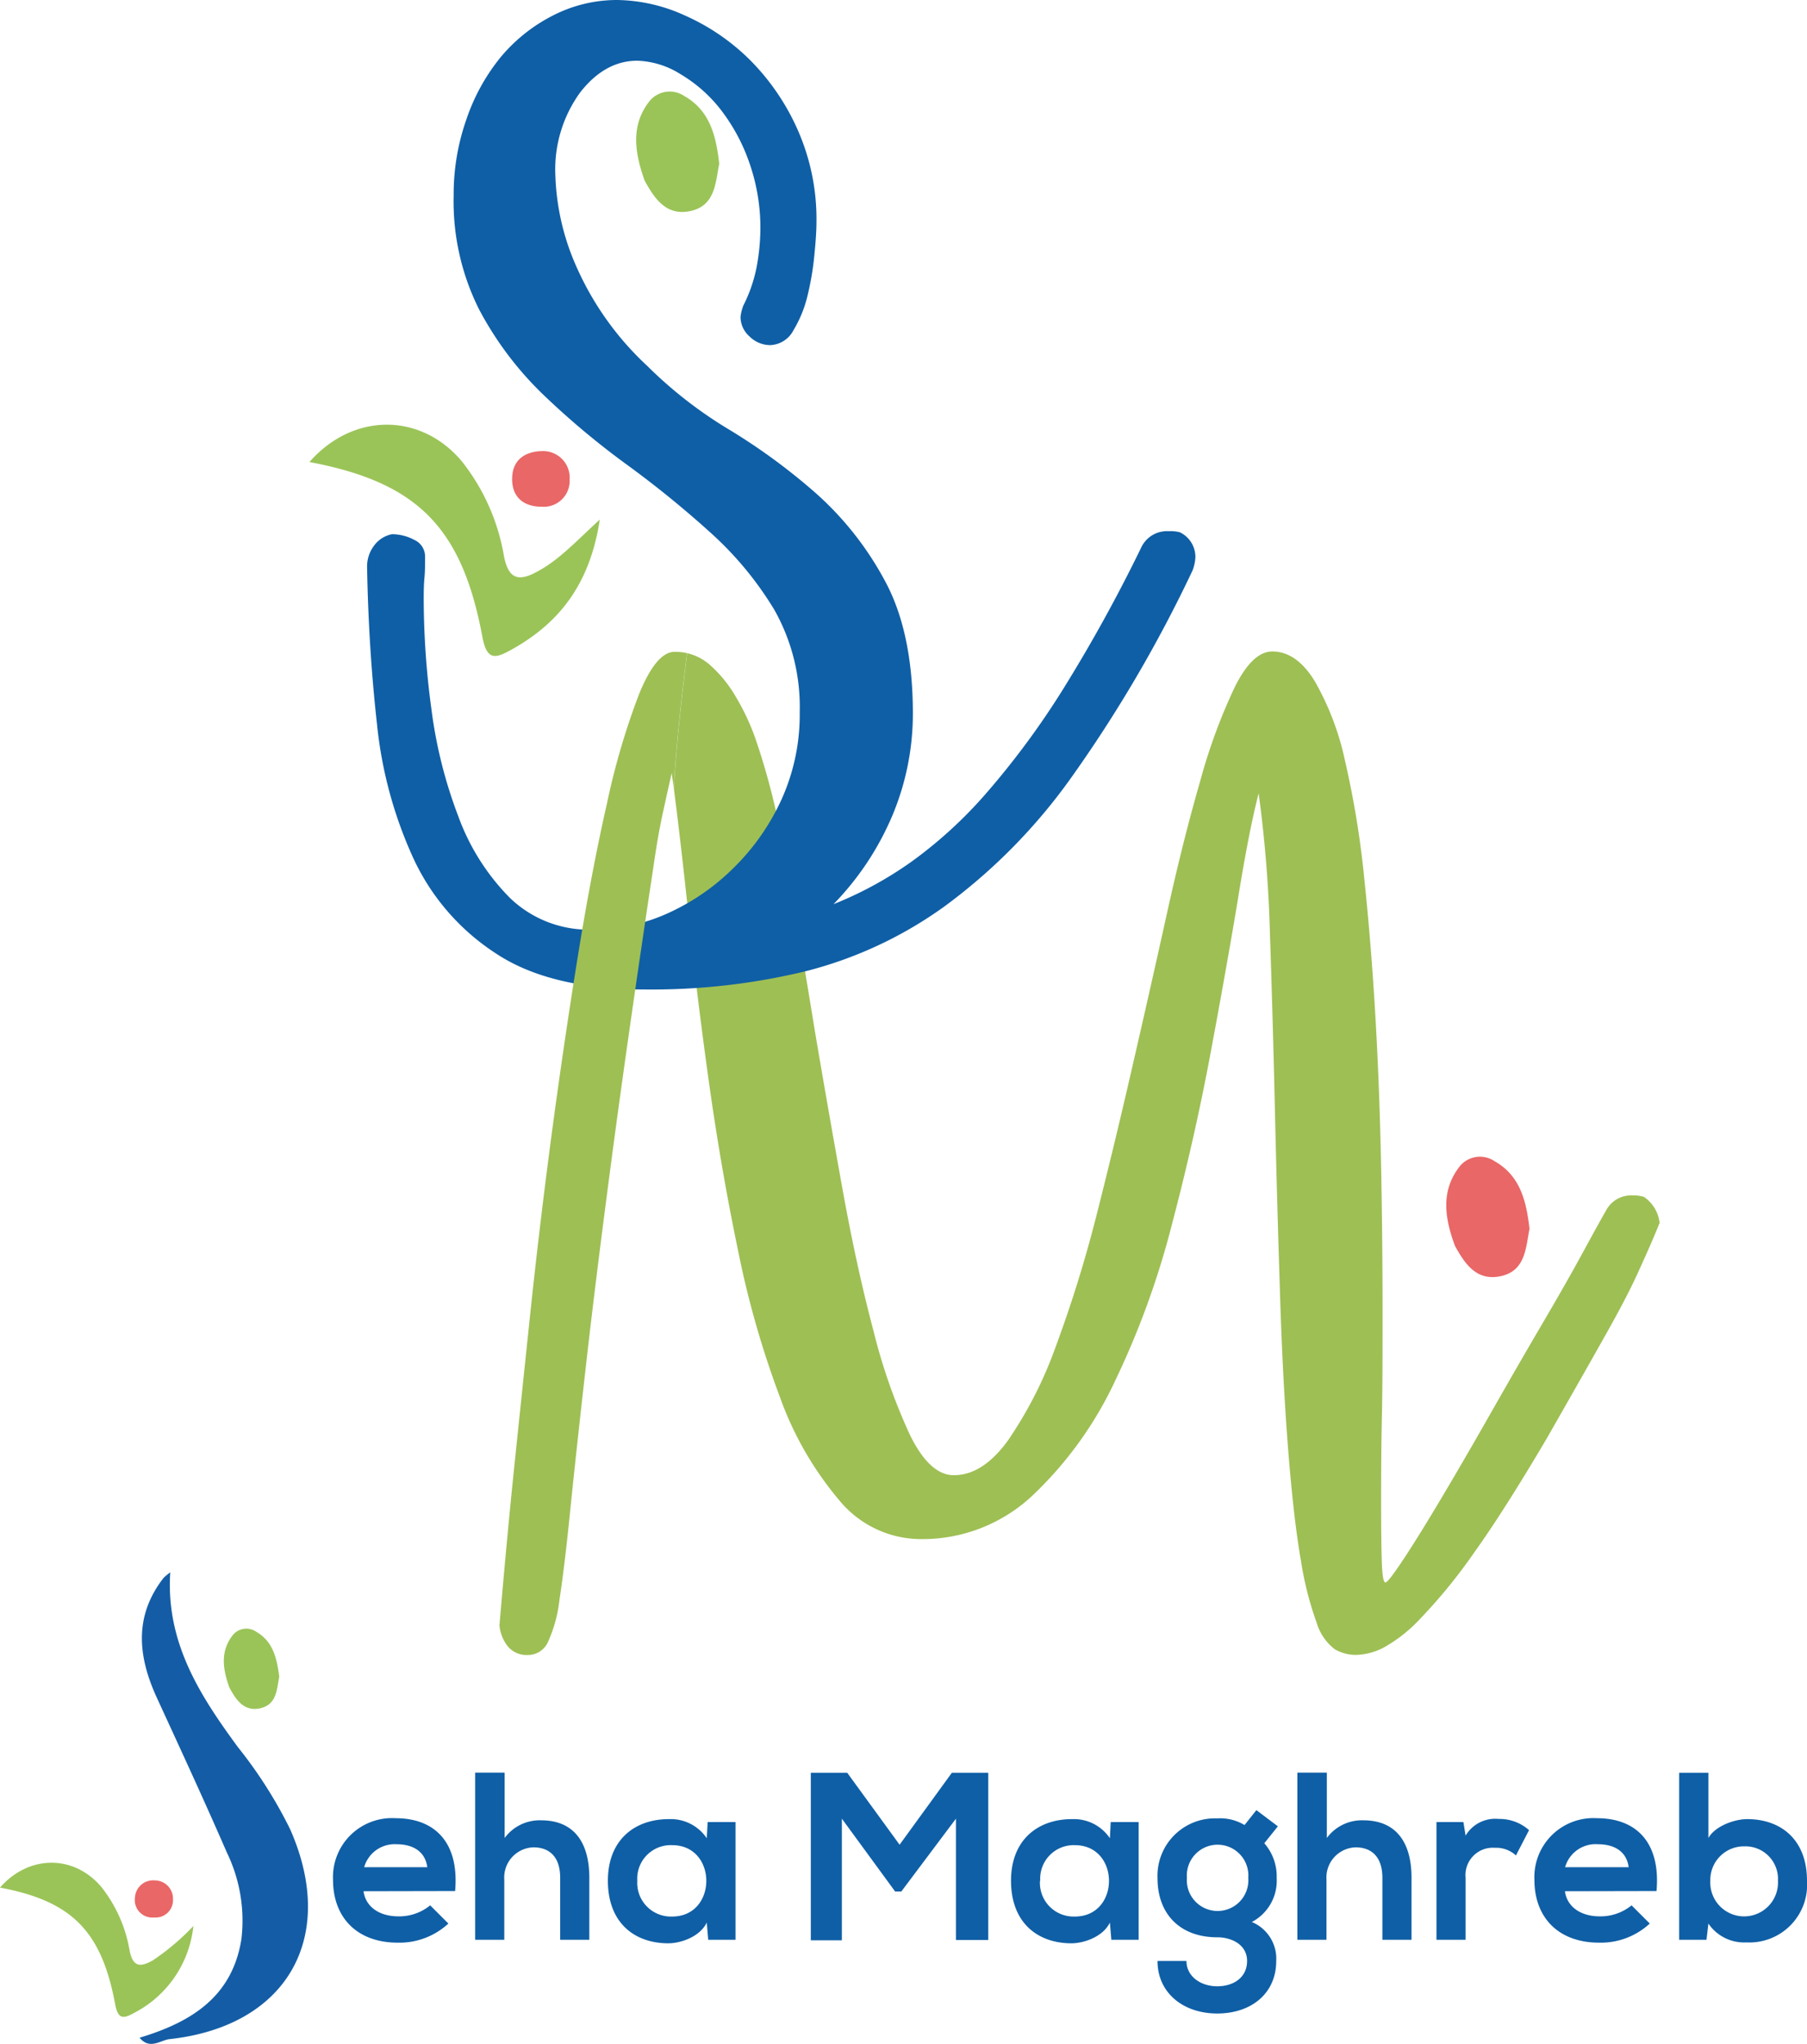 <svg xmlns="http://www.w3.org/2000/svg" viewBox="0 0 198.48 224.51"><defs><style>.cls-1{fill:#9ebf54;}.cls-2{fill:#0f5fa6;}.cls-3{fill:#9ac458;}.cls-4{fill:#e96767;}.cls-5{fill:#145da6;}</style></defs><title>Seha Maghreb</title><g id="Calque_2" data-name="Calque 2"><g id="Calque_1-2" data-name="Calque 1"><path class="cls-1" d="M180.57,157a3.87,3.87,0,0,0-1.25-.16,3.11,3.11,0,0,0-2.94,1.71q-.63,1.08-2.49,4.5t-4.5,7.91q-2.64,4.5-5.51,9.55t-5.35,9.23q-2.49,4.2-4.27,6.91c-1.19,1.81-1.89,2.71-2.09,2.71s-.34-.72-.39-2.17-.08-3.52-.08-6.21,0-5.87.08-9.54.08-7.63.08-11.87q0-7.61-.16-15.91t-.62-16.37q-.47-8.07-1.24-15.37a102,102,0,0,0-2.1-12.8,30.36,30.36,0,0,0-3.33-8.77q-2-3.26-4.66-3.26c-1.45,0-2.82,1.3-4.11,3.88a62,62,0,0,0-3.8,10.32q-1.87,6.45-3.65,14.51t-3.73,16.53q-1.93,8.46-4,16.61a141.24,141.24,0,0,1-4.5,14.51,45.15,45.15,0,0,1-5.2,10.24q-2.79,3.89-6,3.88c-1.76,0-3.37-1.48-4.81-4.42a63.38,63.38,0,0,1-4-11.41q-1.86-7-3.41-15.6t-3-17.15q-1.39-8.53-2.64-15.83t-2.48-11.79c-.42-1.55-.91-3.16-1.48-4.81A25.24,25.24,0,0,0,80.78,102a13.92,13.92,0,0,0-2.87-3.49,5.65,5.65,0,0,0-2.44-1.23c-.61,5-1.17,9.92-1.45,14.88.09.72.18,1.46.28,2.22q.67,5.47,1.36,12,.93,8.92,2.25,18.31T81.09,163a103.63,103.63,0,0,0,4.58,16,36.62,36.62,0,0,0,6.51,11.32,11.61,11.61,0,0,0,8.93,4.27,17.64,17.64,0,0,0,12.41-4.89,41.6,41.6,0,0,0,9-12.57A92.65,92.65,0,0,0,128.73,160q2.49-9.47,4.19-18.54t3-16.84q1.24-7.75,2.33-11.95a143.51,143.51,0,0,1,1.24,15.44q.31,9.09.54,19.09t.55,19.94q.3,9.94.93,17.85.61,7.6,1.39,12a36,36,0,0,0,1.71,6.75,5.75,5.75,0,0,0,2,2.95,4.64,4.64,0,0,0,2.33.62,7,7,0,0,0,3-.78,16.43,16.43,0,0,0,4.12-3.26,59,59,0,0,0,5.82-7.14q3.33-4.65,8-12.57,4-7,6.52-11.48t3.72-7.22q1.25-2.72,2.17-5A4,4,0,0,0,180.57,157Z" transform="translate(0 -25.53)"/><path class="cls-2" d="M129.6,84a3,3,0,0,1,1.7,2.79,4.83,4.83,0,0,1-.31,1.4,148.72,148.72,0,0,1-13.42,22.89,62.53,62.53,0,0,1-13.81,14,45,45,0,0,1-15.29,7.14,72,72,0,0,1-17.54,2q-10.55,0-16.52-4a24.89,24.89,0,0,1-9-10.4,46.56,46.56,0,0,1-4-14.74q-.93-8.3-1.09-17.3a3.77,3.77,0,0,1,.72-2.25,3.23,3.23,0,0,1,2-1.32,5.19,5.19,0,0,1,2.46.62,2,2,0,0,1,1.19,1.86c0,.83,0,1.6-.07,2.33s-.08,1.5-.08,2.33a91,91,0,0,0,.85,12.1,50.92,50.92,0,0,0,2.94,11.72A24.71,24.71,0,0,0,56,124.15a12.46,12.46,0,0,0,9.12,3.49,20,20,0,0,0,8.2-1.78,24.61,24.61,0,0,0,7.26-5,25.07,25.07,0,0,0,5.26-7.51,22.59,22.59,0,0,0,2-9.61,21.68,21.68,0,0,0-2.79-11.23A37.33,37.33,0,0,0,78,84a112.26,112.26,0,0,0-9.16-7.44,88.33,88.33,0,0,1-9.16-7.67,36.93,36.93,0,0,1-7.06-9.38,26.45,26.45,0,0,1-2.79-12.55,24.75,24.75,0,0,1,1.39-8.29A21.89,21.89,0,0,1,55,31.8a18.22,18.22,0,0,1,5.74-4.57,15.38,15.38,0,0,1,7.06-1.7,18.46,18.46,0,0,1,7.45,1.71,23.86,23.86,0,0,1,7.06,4.81,25.4,25.4,0,0,1,5.28,7.68,24.23,24.23,0,0,1,2.09,10.16c0,.94-.08,2.15-.23,3.65A31,31,0,0,1,88.7,58a13.4,13.4,0,0,1-1.55,3.81,3,3,0,0,1-2.56,1.63,3.24,3.24,0,0,1-2.25-.94,2.87,2.87,0,0,1-1-2.17,5,5,0,0,1,.31-1.24,16.29,16.29,0,0,0,1.48-4.34,24,24,0,0,0,.39-4,21.61,21.61,0,0,0-1.25-7.45,20.46,20.46,0,0,0-3.18-5.82,15.78,15.78,0,0,0-4.34-3.8A9.45,9.45,0,0,0,70,32.2c-2.38,0-4.47,1.17-6.28,3.49A14.39,14.39,0,0,0,61,44.77a26.66,26.66,0,0,0,2.33,10.09,33.11,33.11,0,0,0,7.76,10.86,47.21,47.21,0,0,0,9,7,67.14,67.14,0,0,1,9.54,7,34.88,34.88,0,0,1,7.53,9.54q3.11,5.67,3.11,14.67A28.93,28.93,0,0,1,98,115.15a31.45,31.45,0,0,1-6.45,9.7,40.91,40.91,0,0,0,8.54-4.65,48.41,48.41,0,0,0,8.3-7.61,89.88,89.88,0,0,0,8.31-11.25,170.94,170.94,0,0,0,8.69-15.75,3.12,3.12,0,0,1,3-1.71A3.85,3.85,0,0,1,129.6,84Z" transform="translate(0 -25.53)"/><path class="cls-1" d="M74.1,97.13q-2,0-3.88,4.58a79.47,79.47,0,0,0-3.56,12.11Q64.95,121.34,63.4,131T60.53,150.6q-1.32,10-2.33,19.63t-1.79,17.15q-.77,7.53-1.55,16.68a4.4,4.4,0,0,0,.93,2.33,2.68,2.68,0,0,0,2.18.93A2.41,2.41,0,0,0,60.14,206a15.42,15.42,0,0,0,1.32-4.81q.54-3.49,1.16-9.62t1.71-15.76q1.08-9.62,2.87-23.12t4.58-32c.31-2.17.64-4.09,1-5.74s.69-3.16,1-4.5c.08.55.15,1.12.23,1.7.28-5,.84-9.92,1.45-14.88A6.12,6.12,0,0,0,74.1,97.13Z" transform="translate(0 -25.53)"/><path class="cls-3" d="M65.88,82.6c-1.06,7-4.38,11.34-9.7,14.29-1.7.94-2.69,1.29-3.19-1.38-2.26-12.14-7.21-17-19-19.23,4.75-5.42,12.17-5.48,16.72-.1a22.92,22.92,0,0,1,4.65,10.47c.56,2.76,1.83,2.69,3.83,1.57C61.5,86.93,63.27,85,65.88,82.6Z" transform="translate(0 -25.53)"/><path class="cls-4" d="M59.57,75.08a2.92,2.92,0,0,1,3,3.11,2.85,2.85,0,0,1-3.08,3c-2.12,0-3.34-1.21-3.23-3.26C56.33,76.12,57.58,75.11,59.57,75.08Z" transform="translate(0 -25.53)"/><path class="cls-2" d="M39.93,233.27c.21,1.6,1.6,2.76,3.85,2.76a5.36,5.36,0,0,0,3.47-1.21l2,2a7.92,7.92,0,0,1-5.56,2.1c-4.46,0-7.11-2.75-7.11-6.9a6.48,6.48,0,0,1,6.88-6.77c4.32,0,7,2.68,6.53,8Zm7-2.64c-.21-1.68-1.52-2.52-3.36-2.52A3.48,3.48,0,0,0,40,230.63Z" transform="translate(0 -25.53)"/><path class="cls-2" d="M55.43,220.24v7.18a4.78,4.78,0,0,1,4-1.94c3.67,0,5.3,2.5,5.3,6.3v6.82h-3.2v-6.8c0-2.36-1.23-3.35-2.94-3.35a3.31,3.31,0,0,0-3.2,3.54v6.61h-3.2V220.24Z" transform="translate(0 -25.53)"/><path class="cls-2" d="M77.73,225.67h3.06V238.6h-3l-.16-1.89c-.73,1.52-2.75,2.26-4.2,2.28-3.83,0-6.66-2.33-6.66-6.87s3-6.79,6.74-6.77a4.76,4.76,0,0,1,4.12,2.1ZM70,232.12a3.7,3.7,0,0,0,3.83,3.93c5,0,5-7.84,0-7.84A3.68,3.68,0,0,0,70,232.12Z" transform="translate(0 -25.53)"/><path class="cls-2" d="M105,225.3l-6,8h-.68l-5.85-8v13.36H89.06V220.26h4l5.75,7.9,5.74-7.9h4v18.37H105Z" transform="translate(0 -25.53)"/><path class="cls-2" d="M122,225.67h3.07V238.6h-3l-.16-1.89c-.73,1.52-2.75,2.26-4.2,2.28-3.82,0-6.66-2.33-6.66-6.87s3-6.79,6.74-6.77a4.76,4.76,0,0,1,4.12,2.1Zm-7.77,6.45a3.7,3.7,0,0,0,3.83,3.93c5,0,5-7.84,0-7.84A3.68,3.68,0,0,0,114.26,232.12Z" transform="translate(0 -25.53)"/><path class="cls-2" d="M138,224.36l2.36,1.78L138.87,228a5.51,5.51,0,0,1,1.36,3.82,5.12,5.12,0,0,1-2.73,4.83,4.36,4.36,0,0,1,2.68,4.28c0,3.56-2.73,5.77-6.48,5.77s-6.56-2.28-6.56-5.77h3.18c0,1.68,1.54,2.78,3.38,2.78s3.28-1,3.28-2.78-1.68-2.6-3.28-2.6c-4,0-6.56-2.47-6.56-6.51a6.31,6.31,0,0,1,6.56-6.55,5.16,5.16,0,0,1,3,.73Zm-7.63,7.44a3.38,3.38,0,1,0,6.74,0,3.38,3.38,0,1,0-6.74,0Z" transform="translate(0 -25.53)"/><path class="cls-2" d="M145.74,220.24v7.18a4.78,4.78,0,0,1,4-1.94c3.67,0,5.3,2.5,5.3,6.3v6.82h-3.2v-6.8c0-2.36-1.24-3.35-2.94-3.35a3.31,3.31,0,0,0-3.2,3.54v6.61h-3.2V220.24Z" transform="translate(0 -25.53)"/><path class="cls-2" d="M160.74,225.67l.24,1.49a3.79,3.79,0,0,1,3.64-1.83,4.87,4.87,0,0,1,3.33,1.23l-1.44,2.78a3.19,3.19,0,0,0-2.31-.84,3,3,0,0,0-3.22,3.28v6.82h-3.2V225.67Z" transform="translate(0 -25.53)"/><path class="cls-2" d="M171.89,233.27c.21,1.6,1.6,2.76,3.85,2.76a5.38,5.38,0,0,0,3.47-1.21l2,2a7.92,7.92,0,0,1-5.56,2.1c-4.46,0-7.11-2.75-7.11-6.9a6.48,6.48,0,0,1,6.88-6.77c4.32,0,7,2.68,6.53,8Zm7-2.64c-.21-1.68-1.52-2.52-3.36-2.52a3.48,3.48,0,0,0-3.62,2.52Z" transform="translate(0 -25.53)"/><path class="cls-2" d="M187.65,220.26v7.16c.76-1.33,2.89-2.07,4.25-2.07,3.78,0,6.58,2.31,6.58,6.77a6.34,6.34,0,0,1-6.66,6.77,4.73,4.73,0,0,1-4.17-2.07l-.21,1.78h-3V220.26Zm.21,11.86a3.72,3.72,0,1,0,7.43,0,3.58,3.58,0,0,0-3.68-3.78A3.69,3.69,0,0,0,187.86,232.12Z" transform="translate(0 -25.53)"/><path class="cls-5" d="M15.33,249.36c5.74-1.72,10.21-4.55,11.19-10.86A17.17,17.17,0,0,0,24.91,229c-2.48-5.71-5.1-11.36-7.69-17-2.07-4.52-2.53-8.93.74-13.14a6.63,6.63,0,0,1,.74-.62c-.5,7.73,3.28,13.54,7.43,19.2a49.33,49.33,0,0,1,5.73,9c5.26,11.89-.32,21.68-13.27,23.08C17.6,249.65,16.44,250.71,15.33,249.36Z" transform="translate(0 -25.53)"/><path class="cls-3" d="M21.24,237.09a12.14,12.14,0,0,1-6.46,9.52c-1.13.62-1.8.86-2.13-.92-1.5-8.09-4.8-11.34-12.65-12.82,3.16-3.61,8.11-3.65,11.14-.06a15.38,15.38,0,0,1,3.1,7c.37,1.84,1.22,1.8,2.55,1.05A26,26,0,0,0,21.24,237.09Z" transform="translate(0 -25.53)"/><path class="cls-3" d="M30.67,209.71c-.27,1.42-.28,3.11-2.17,3.48-1.69.33-2.54-.9-3.25-2.19a1.6,1.6,0,0,1-.1-.23c-.7-2-.95-3.92.45-5.67a1.91,1.91,0,0,1,2.53-.34C30,205.83,30.42,207.71,30.67,209.71Z" transform="translate(0 -25.53)"/><path class="cls-4" d="M17,232.08a2,2,0,0,1,2,2.07,1.9,1.9,0,0,1-2.06,2A1.92,1.92,0,0,1,14.82,234,2,2,0,0,1,17,232.08Z" transform="translate(0 -25.53)"/><path class="cls-3" d="M79,43.51c-.42,2.13-.44,4.67-3.26,5.22-2.54.5-3.82-1.34-4.89-3.28a2.13,2.13,0,0,1-.14-.35c-1-2.94-1.44-5.87.67-8.51a2.87,2.87,0,0,1,3.8-.5C78,37.69,78.66,40.51,79,43.51Z" transform="translate(0 -25.53)"/><path class="cls-4" d="M168,160.51c-.42,2.13-.44,4.67-3.26,5.22-2.54.5-3.82-1.34-4.89-3.28a2.13,2.13,0,0,1-.14-.35c-1.05-2.94-1.44-5.87.67-8.51a2.87,2.87,0,0,1,3.8-.5C167,154.69,167.66,157.51,168,160.51Z" transform="translate(0 -25.53)"/></g></g></svg>